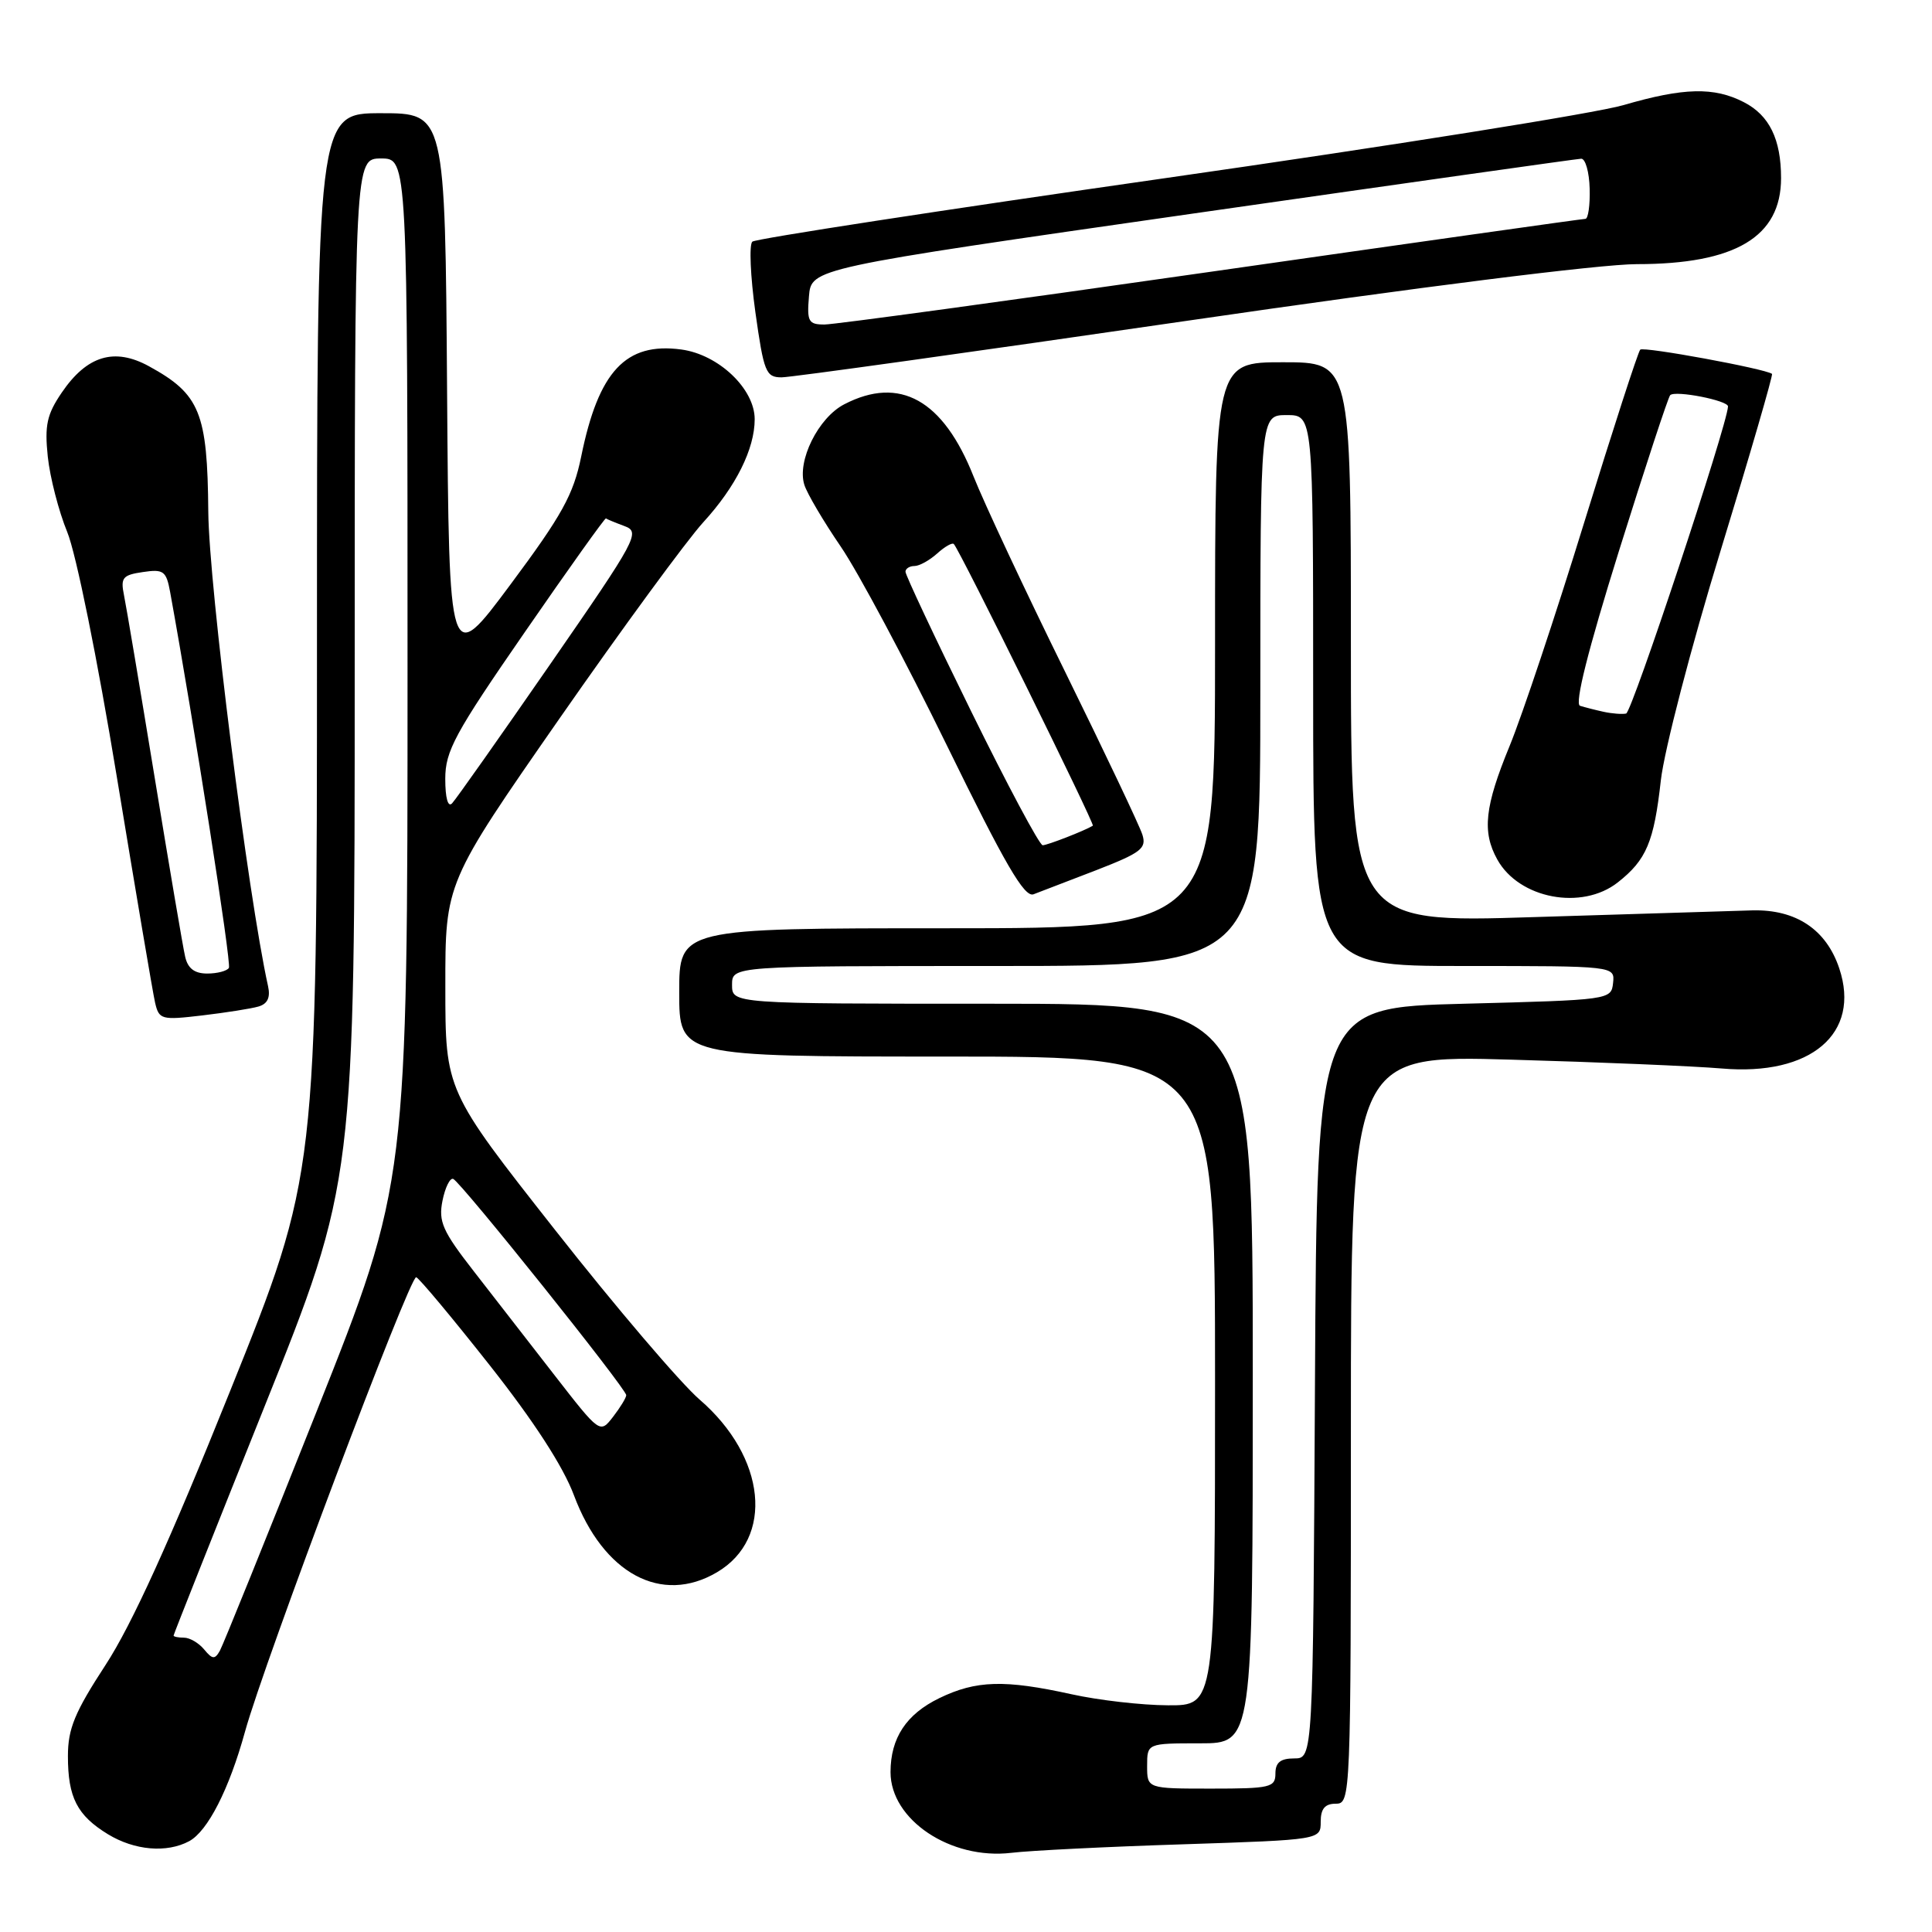 <?xml version="1.0" encoding="UTF-8" standalone="no"?>
<!DOCTYPE svg PUBLIC "-//W3C//DTD SVG 1.1//EN" "http://www.w3.org/Graphics/SVG/1.1/DTD/svg11.dtd" >
<svg xmlns="http://www.w3.org/2000/svg" xmlns:xlink="http://www.w3.org/1999/xlink" version="1.1" viewBox="0 0 256 256">
 <g >
 <path fill="currentColor"
d=" M 156.75 244.38 C 175.00 243.78 175.00 243.78 175.00 241.39 C 175.00 239.67 175.56 239.00 177.00 239.00 C 178.97 239.00 179.00 238.33 179.00 189.40 C 179.00 139.80 179.00 139.80 200.25 140.41 C 211.94 140.74 224.48 141.27 228.13 141.58 C 239.95 142.61 246.60 136.94 243.71 128.31 C 241.99 123.16 237.97 120.48 232.18 120.63 C 229.61 120.70 216.59 121.10 203.25 121.52 C 179.00 122.29 179.00 122.29 179.00 85.15 C 179.00 48.00 179.00 48.00 170.00 48.00 C 161.00 48.00 161.00 48.00 161.00 85.50 C 161.00 123.00 161.00 123.00 125.50 123.00 C 90.00 123.00 90.00 123.00 90.00 131.50 C 90.00 140.00 90.00 140.00 125.50 140.00 C 161.00 140.00 161.00 140.00 161.00 183.00 C 161.00 226.00 161.00 226.00 154.75 225.96 C 151.31 225.95 145.57 225.29 142.00 224.50 C 133.11 222.54 129.34 222.65 124.47 225.01 C 120.08 227.14 118.00 230.30 118.00 234.82 C 118.00 241.14 125.97 246.46 134.00 245.51 C 136.47 245.21 146.71 244.70 156.75 244.38 Z  M 25.06 243.97 C 27.52 242.65 30.36 237.09 32.46 229.47 C 35.01 220.22 54.33 168.94 55.15 169.24 C 55.56 169.38 59.93 174.62 64.87 180.88 C 70.72 188.29 74.62 194.30 76.05 198.13 C 79.94 208.53 87.65 212.68 95.01 208.33 C 102.62 203.84 101.53 193.06 92.69 185.44 C 90.18 183.27 81.57 173.18 73.57 163.00 C 59.01 144.50 59.01 144.50 59.01 130.73 C 59.00 116.97 59.00 116.97 74.12 95.23 C 82.44 83.28 91.03 71.56 93.20 69.19 C 97.50 64.49 100.00 59.49 100.00 55.55 C 100.00 51.52 95.21 46.97 90.27 46.31 C 82.92 45.32 79.31 49.18 77.01 60.50 C 75.98 65.54 74.48 68.26 67.64 77.45 C 59.50 88.39 59.50 88.39 59.24 51.70 C 58.98 15.00 58.98 15.00 50.49 15.00 C 42.00 15.00 42.00 15.00 42.00 85.34 C 42.00 155.69 42.00 155.69 30.49 184.32 C 22.52 204.17 17.45 215.31 13.99 220.61 C 9.90 226.88 9.00 229.06 9.00 232.69 C 9.00 238.18 10.22 240.55 14.31 243.05 C 17.83 245.19 22.09 245.56 25.06 243.97 Z  M 34.25 133.37 C 35.45 133.02 35.85 132.18 35.52 130.68 C 32.86 118.68 27.68 77.59 27.60 67.82 C 27.49 54.67 26.50 52.23 19.74 48.53 C 15.16 46.02 11.52 47.12 8.19 52.01 C 6.21 54.91 5.90 56.35 6.33 60.50 C 6.62 63.25 7.78 67.75 8.91 70.50 C 10.08 73.34 12.92 87.36 15.49 103.00 C 17.98 118.12 20.25 131.56 20.55 132.86 C 21.07 135.10 21.38 135.19 26.80 134.55 C 29.93 134.18 33.29 133.65 34.25 133.37 Z  M 145.27 115.30 C 151.21 112.99 151.95 112.42 151.37 110.59 C 151.01 109.44 146.39 99.71 141.11 88.97 C 135.82 78.23 130.38 66.61 129.00 63.13 C 124.98 52.98 119.22 49.76 111.87 53.57 C 108.42 55.35 105.58 61.09 106.58 64.24 C 106.94 65.39 109.11 69.07 111.40 72.42 C 113.69 75.76 120.02 87.63 125.47 98.78 C 133.16 114.51 135.73 118.94 136.94 118.50 C 137.80 118.18 141.54 116.74 145.27 115.30 Z  M 214.37 116.92 C 218.16 113.94 219.16 111.57 220.07 103.40 C 220.52 99.41 224.08 85.71 227.99 72.96 C 231.90 60.20 234.96 49.66 234.80 49.54 C 233.87 48.85 217.78 45.89 217.34 46.33 C 217.05 46.62 213.72 56.90 209.93 69.18 C 206.15 81.46 201.69 94.81 200.03 98.85 C 196.73 106.87 196.36 110.22 198.40 113.89 C 201.28 119.09 209.61 120.67 214.37 116.92 Z  M 157.33 42.50 C 187.93 38.04 212.10 35.00 216.89 35.00 C 229.94 35.00 236.00 31.39 236.00 23.60 C 236.00 18.46 234.45 15.28 231.09 13.55 C 227.13 11.50 223.10 11.60 215.11 13.93 C 211.47 15.00 184.20 19.34 154.50 23.59 C 124.80 27.84 100.14 31.63 99.69 32.02 C 99.25 32.40 99.43 36.60 100.09 41.36 C 101.21 49.32 101.48 50.00 103.57 50.00 C 104.82 50.00 129.01 46.62 157.33 42.50 Z  M 152.00 234.00 C 152.00 231.00 152.00 231.00 159.00 231.00 C 166.00 231.00 166.00 231.00 166.00 182.00 C 166.00 133.00 166.00 133.00 131.50 133.00 C 97.00 133.00 97.00 133.00 97.00 130.50 C 97.00 128.00 97.00 128.00 132.00 128.00 C 167.00 128.00 167.00 128.00 167.00 91.50 C 167.00 55.00 167.00 55.00 170.50 55.00 C 174.00 55.00 174.00 55.00 174.00 91.50 C 174.00 128.00 174.00 128.00 193.99 128.00 C 213.98 128.00 213.98 128.00 213.74 130.25 C 213.50 132.48 213.32 132.50 194.00 133.00 C 174.50 133.50 174.50 133.50 174.24 183.25 C 173.98 233.00 173.98 233.00 171.49 233.00 C 169.67 233.00 169.00 233.54 169.00 235.00 C 169.00 236.84 168.33 237.00 160.50 237.00 C 152.00 237.00 152.00 237.00 152.00 234.00 Z  M 27.05 218.56 C 26.34 217.70 25.14 217.00 24.38 217.00 C 23.62 217.00 23.00 216.87 23.00 216.72 C 23.00 216.57 28.40 202.97 35.00 186.50 C 47.00 156.56 47.00 156.56 47.00 88.78 C 47.00 21.00 47.00 21.00 50.50 21.00 C 54.00 21.00 54.00 21.00 54.00 88.85 C 54.00 156.71 54.00 156.71 41.96 187.01 C 35.34 203.67 29.57 217.94 29.14 218.72 C 28.47 219.91 28.15 219.89 27.05 218.56 Z  M 73.50 182.25 C 70.20 178.01 65.36 171.78 62.75 168.41 C 58.64 163.13 58.08 161.86 58.63 159.11 C 58.98 157.36 59.62 156.05 60.05 156.21 C 61.04 156.58 83.01 184.04 82.98 184.87 C 82.97 185.22 82.18 186.51 81.23 187.74 C 79.50 189.97 79.50 189.97 73.50 182.25 Z  M 59.00 103.21 C 59.00 99.51 60.25 97.20 69.54 83.76 C 75.33 75.37 80.17 68.59 80.29 68.69 C 80.40 68.79 81.51 69.25 82.75 69.71 C 84.89 70.50 84.43 71.36 72.90 88.02 C 66.25 97.63 60.40 105.93 59.90 106.45 C 59.36 107.02 59.00 105.74 59.00 103.21 Z  M 24.53 126.75 C 24.24 125.51 22.43 114.83 20.49 103.00 C 18.55 91.17 16.73 80.32 16.43 78.87 C 15.96 76.55 16.25 76.19 18.93 75.80 C 21.67 75.39 22.03 75.66 22.54 78.43 C 25.71 95.85 30.69 127.66 30.33 128.25 C 30.08 128.66 28.79 129.00 27.46 129.00 C 25.77 129.00 24.88 128.32 24.53 126.75 Z  M 128.68 94.25 C 123.88 84.49 119.96 76.16 119.98 75.75 C 119.99 75.34 120.53 75.00 121.17 75.00 C 121.82 75.00 123.17 74.25 124.18 73.34 C 125.19 72.43 126.18 71.86 126.39 72.09 C 127.21 72.96 145.10 109.23 144.81 109.41 C 143.73 110.07 138.78 112.00 138.16 112.00 C 137.74 112.00 133.48 104.01 128.68 94.25 Z  M 212.50 94.32 C 211.40 94.08 209.99 93.72 209.36 93.52 C 208.62 93.28 210.41 86.17 214.52 73.00 C 217.99 61.92 221.04 52.63 221.31 52.36 C 221.98 51.69 229.01 53.07 228.97 53.86 C 228.85 56.39 216.24 94.39 215.47 94.55 C 214.94 94.66 213.60 94.56 212.50 94.32 Z  M 107.19 39.28 C 107.50 35.55 107.50 35.55 158.00 28.31 C 185.78 24.33 208.96 21.05 209.52 21.03 C 210.08 21.02 210.58 22.80 210.64 25.00 C 210.70 27.20 210.44 29.00 210.07 29.00 C 209.69 29.00 187.39 32.15 160.50 36.00 C 133.61 39.85 110.55 43.00 109.25 43.00 C 107.13 43.00 106.91 42.61 107.19 39.28 Z "/>
</g>
</svg>